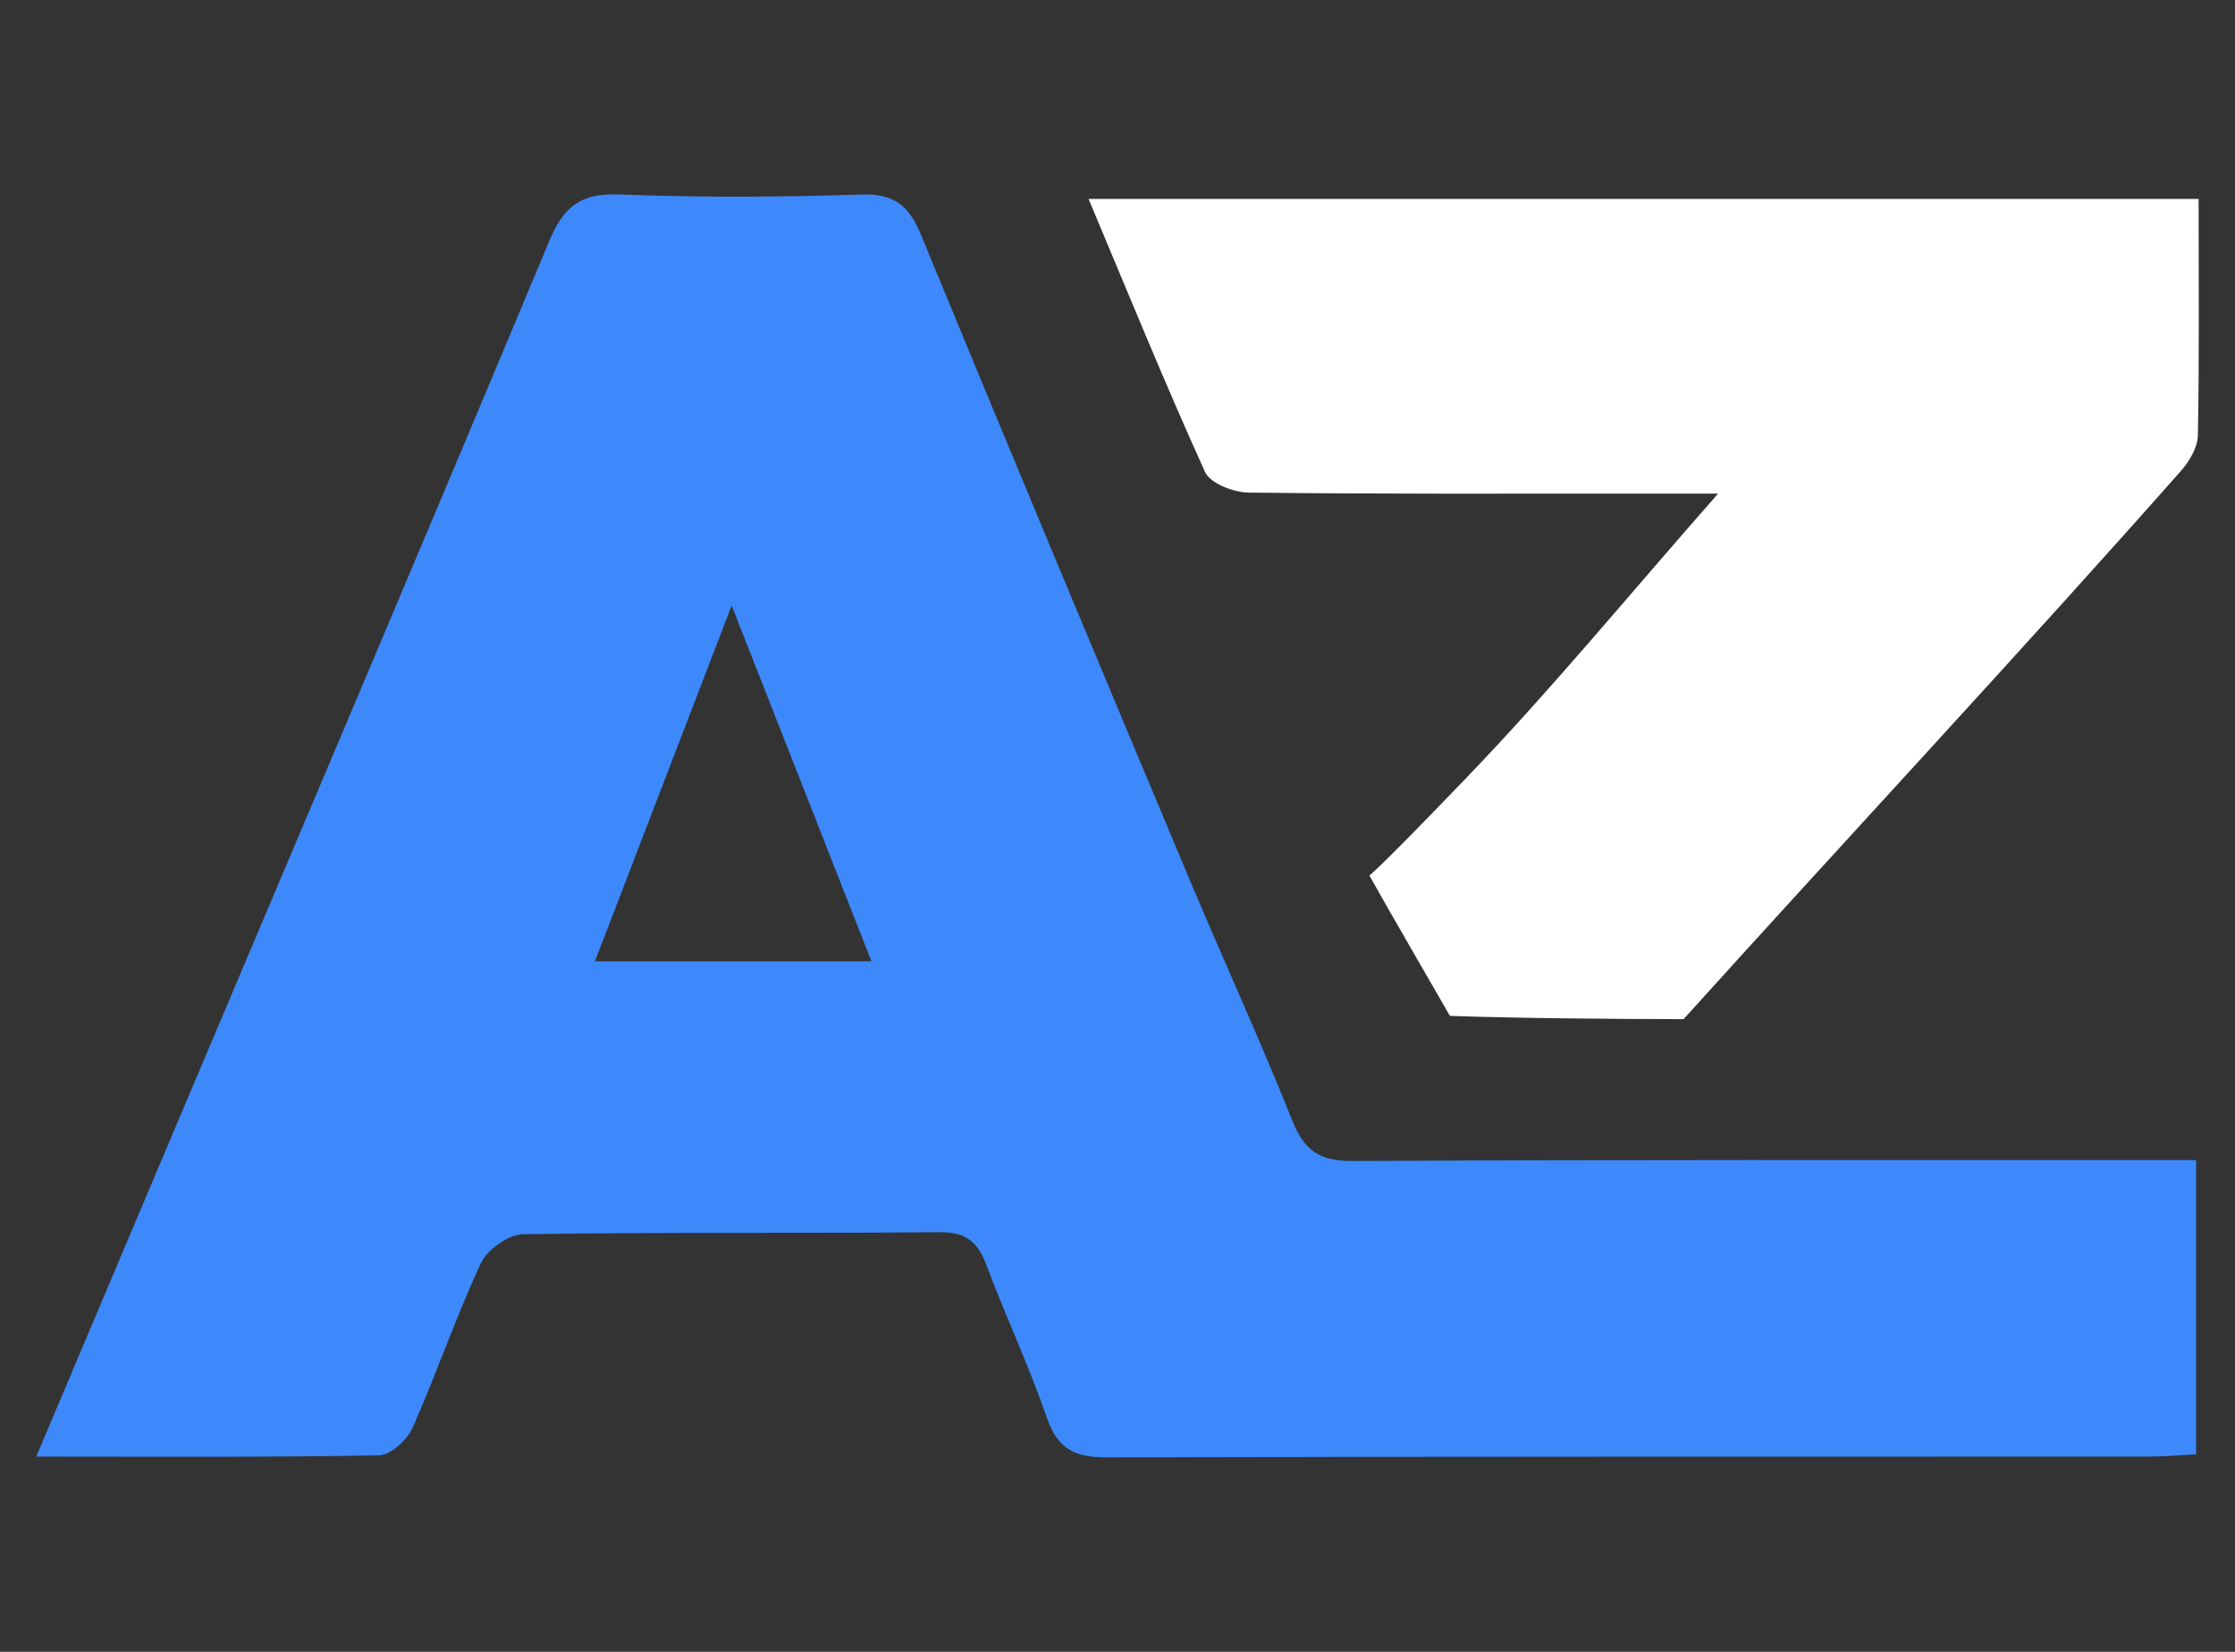 <svg width="46" height="34" viewBox="0 0 46 34" fill="none" xmlns="http://www.w3.org/2000/svg">
<rect x="0" y="0" width="46" height="34" fill="#333333" stroke="none"/>
<g clip-path="url(#clip0_8601_1497)">
<path d="M0.746 29.981C1.676 27.777 2.541 25.731 3.405 23.688C6.042 17.449 8.693 11.216 11.302 4.966C11.599 4.254 11.95 3.972 12.737 4.002C14.398 4.068 16.065 4.058 17.727 4.004C18.412 3.981 18.712 4.239 18.96 4.844C20.774 9.251 22.615 13.65 24.459 18.046C25.162 19.723 25.924 21.376 26.597 23.064C26.844 23.686 27.164 23.901 27.838 23.897C33.237 23.869 38.637 23.88 44.036 23.878C44.407 23.878 44.776 23.878 45.2 23.878C45.2 25.925 45.2 27.886 45.2 29.934C44.872 29.951 44.569 29.981 44.265 29.981C37.108 29.985 29.952 29.975 22.794 29.998C22.138 30 21.771 29.838 21.547 29.184C21.179 28.118 20.697 27.091 20.3 26.035C20.123 25.562 19.878 25.357 19.339 25.362C16.483 25.39 13.626 25.358 10.77 25.404C10.469 25.409 10.03 25.716 9.898 25.999C9.382 27.107 8.988 28.269 8.493 29.386C8.382 29.636 8.043 29.951 7.802 29.955C5.515 29.998 3.224 29.981 0.746 29.981ZM17.936 19.787C16.983 17.36 16.071 15.038 15.059 12.463C14.065 15.051 13.172 17.372 12.245 19.787C14.176 19.787 15.982 19.787 17.936 19.787Z" fill="#3D89FB"/>
<path d="M45.251 4.094C45.251 5.769 45.266 7.366 45.236 8.963C45.23 9.21 45.062 9.495 44.889 9.691C41.736 13.26 37.842 17.442 34.651 20.977C33.304 20.976 31.229 20.959 29.842 20.91C29.842 20.91 28.403 18.421 28.185 18.022C28.286 17.924 28.335 17.928 30.168 16.023C31.92 14.204 33.527 12.243 35.361 10.16C34.7 10.16 34.248 10.16 33.796 10.16C31.097 10.16 28.398 10.171 25.698 10.139C25.389 10.135 24.909 9.95 24.802 9.715C23.975 7.892 23.221 6.038 22.404 4.094C30.044 4.094 37.578 4.094 45.251 4.094Z" fill="white"/>
</g>
<defs>
<clipPath id="clip0_8601_1497">
<rect width="44.509" height="26" fill="white" transform="translate(0.746 4)"/>
</clipPath>
</defs>
</svg>
